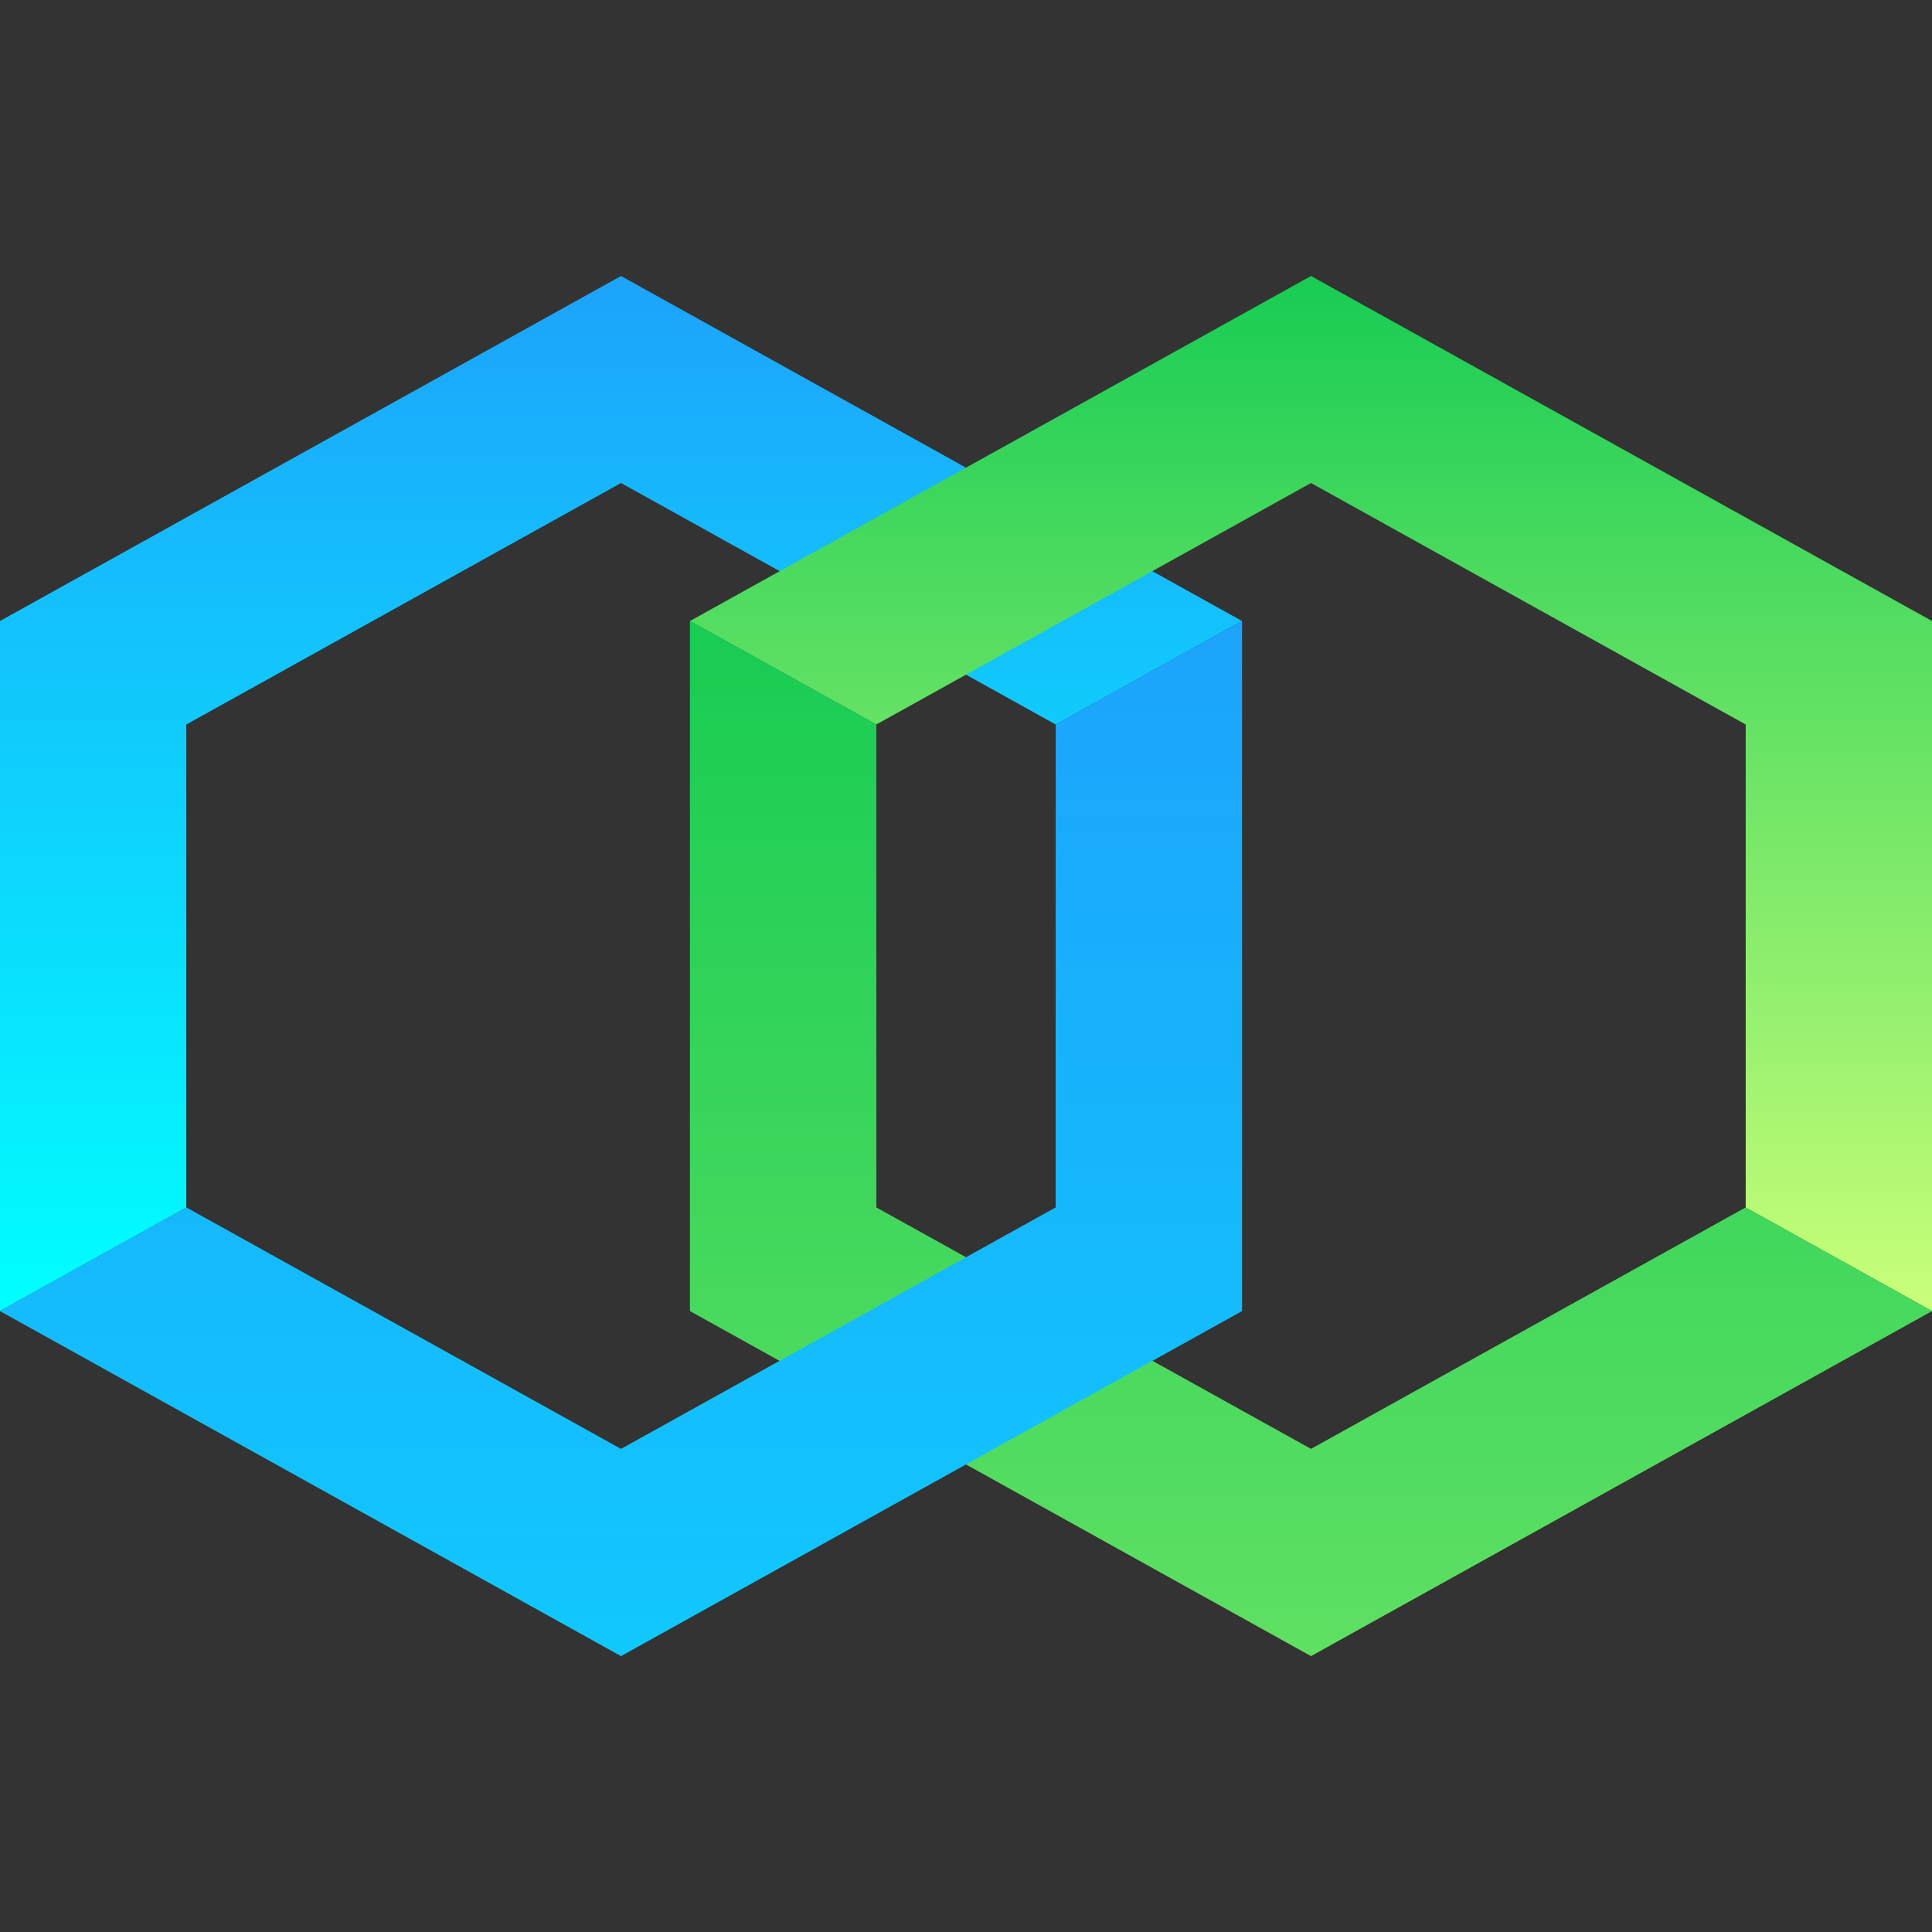 <?xml version="1.0" encoding="UTF-8"?>
<svg width="42px" height="42px" viewBox="0 0 42 42" version="1.1" xmlns="http://www.w3.org/2000/svg" xmlns:xlink="http://www.w3.org/1999/xlink">
    <rect x="0" y="0" width="42" height="42" fill="#333333" stroke="none"/>
    <!-- Generator: Sketch 58 (84663) - https://sketch.com -->
    <title>favicon</title>
    <desc>Created with Sketch.</desc>
    <defs>
        <linearGradient x1="50%" y1="0%" x2="50%" y2="100%" id="linearGradient-1">
            <stop stop-color="#1DA3FB" offset="0%"></stop>
            <stop stop-color="#00FFFF" offset="100%"></stop>
        </linearGradient>
        <linearGradient x1="50%" y1="0%" x2="50%" y2="100%" id="linearGradient-2">
            <stop stop-color="#18CC54" offset="0%"></stop>
            <stop stop-color="#CAFF7A" offset="100%"></stop>
        </linearGradient>
        <path d="M15,7.5 L19.05,9.75 L19.05,20.25 L28.5,25.5 L37.95,20.25 L42,22.5 L28.5,30 L15,22.5 L15,7.5 Z" id="path-3"></path>
        <path d="M27,7.5 L27,22.5 L13.5,30 L0,22.5 L4.05,20.25 L13.5,25.5 L22.95,20.25 L22.95,9.75 L27,7.5 Z" id="path-4"></path>
    </defs>
    <g id="favicon" stroke="none" stroke-width="1" fill="none" fill-rule="evenodd">
        <g id="Group" transform="translate(0, 6)">
            <path d="M7.10542736e-14,22.5 L7.10542736e-14,7.5 L13.5,0 L27,7.5 L22.95,9.75 L13.5,4.5 L4.05,9.75 L4.05,20.25 L7.10542736e-14,22.5 Z" id="Combined-Shape" fill="url(#linearGradient-1)"></path>
            <path d="M37.95,9.75 L28.5,4.5 L19.05,9.75 L15,7.5 L28.5,0 L42,7.5 L42,22.5 L37.95,20.25 L37.95,9.75 Z" id="Combined-Shape" fill="url(#linearGradient-2)"></path>
            <g id="Combined-Shape">
                <use fill="url(#linearGradient-2)" xlink:href="#path-3"></use>
                <use fill-opacity="0.6" fill="#18CC54" style="mix-blend-mode: multiply;" xlink:href="#path-3"></use>
            </g>
            <g id="Combined-Shape">
                <use fill="url(#linearGradient-1)" xlink:href="#path-4"></use>
                <use fill-opacity="0.6" fill="#1DA3FB" style="mix-blend-mode: multiply;" xlink:href="#path-4"></use>
            </g>
        </g>
    </g>
</svg>